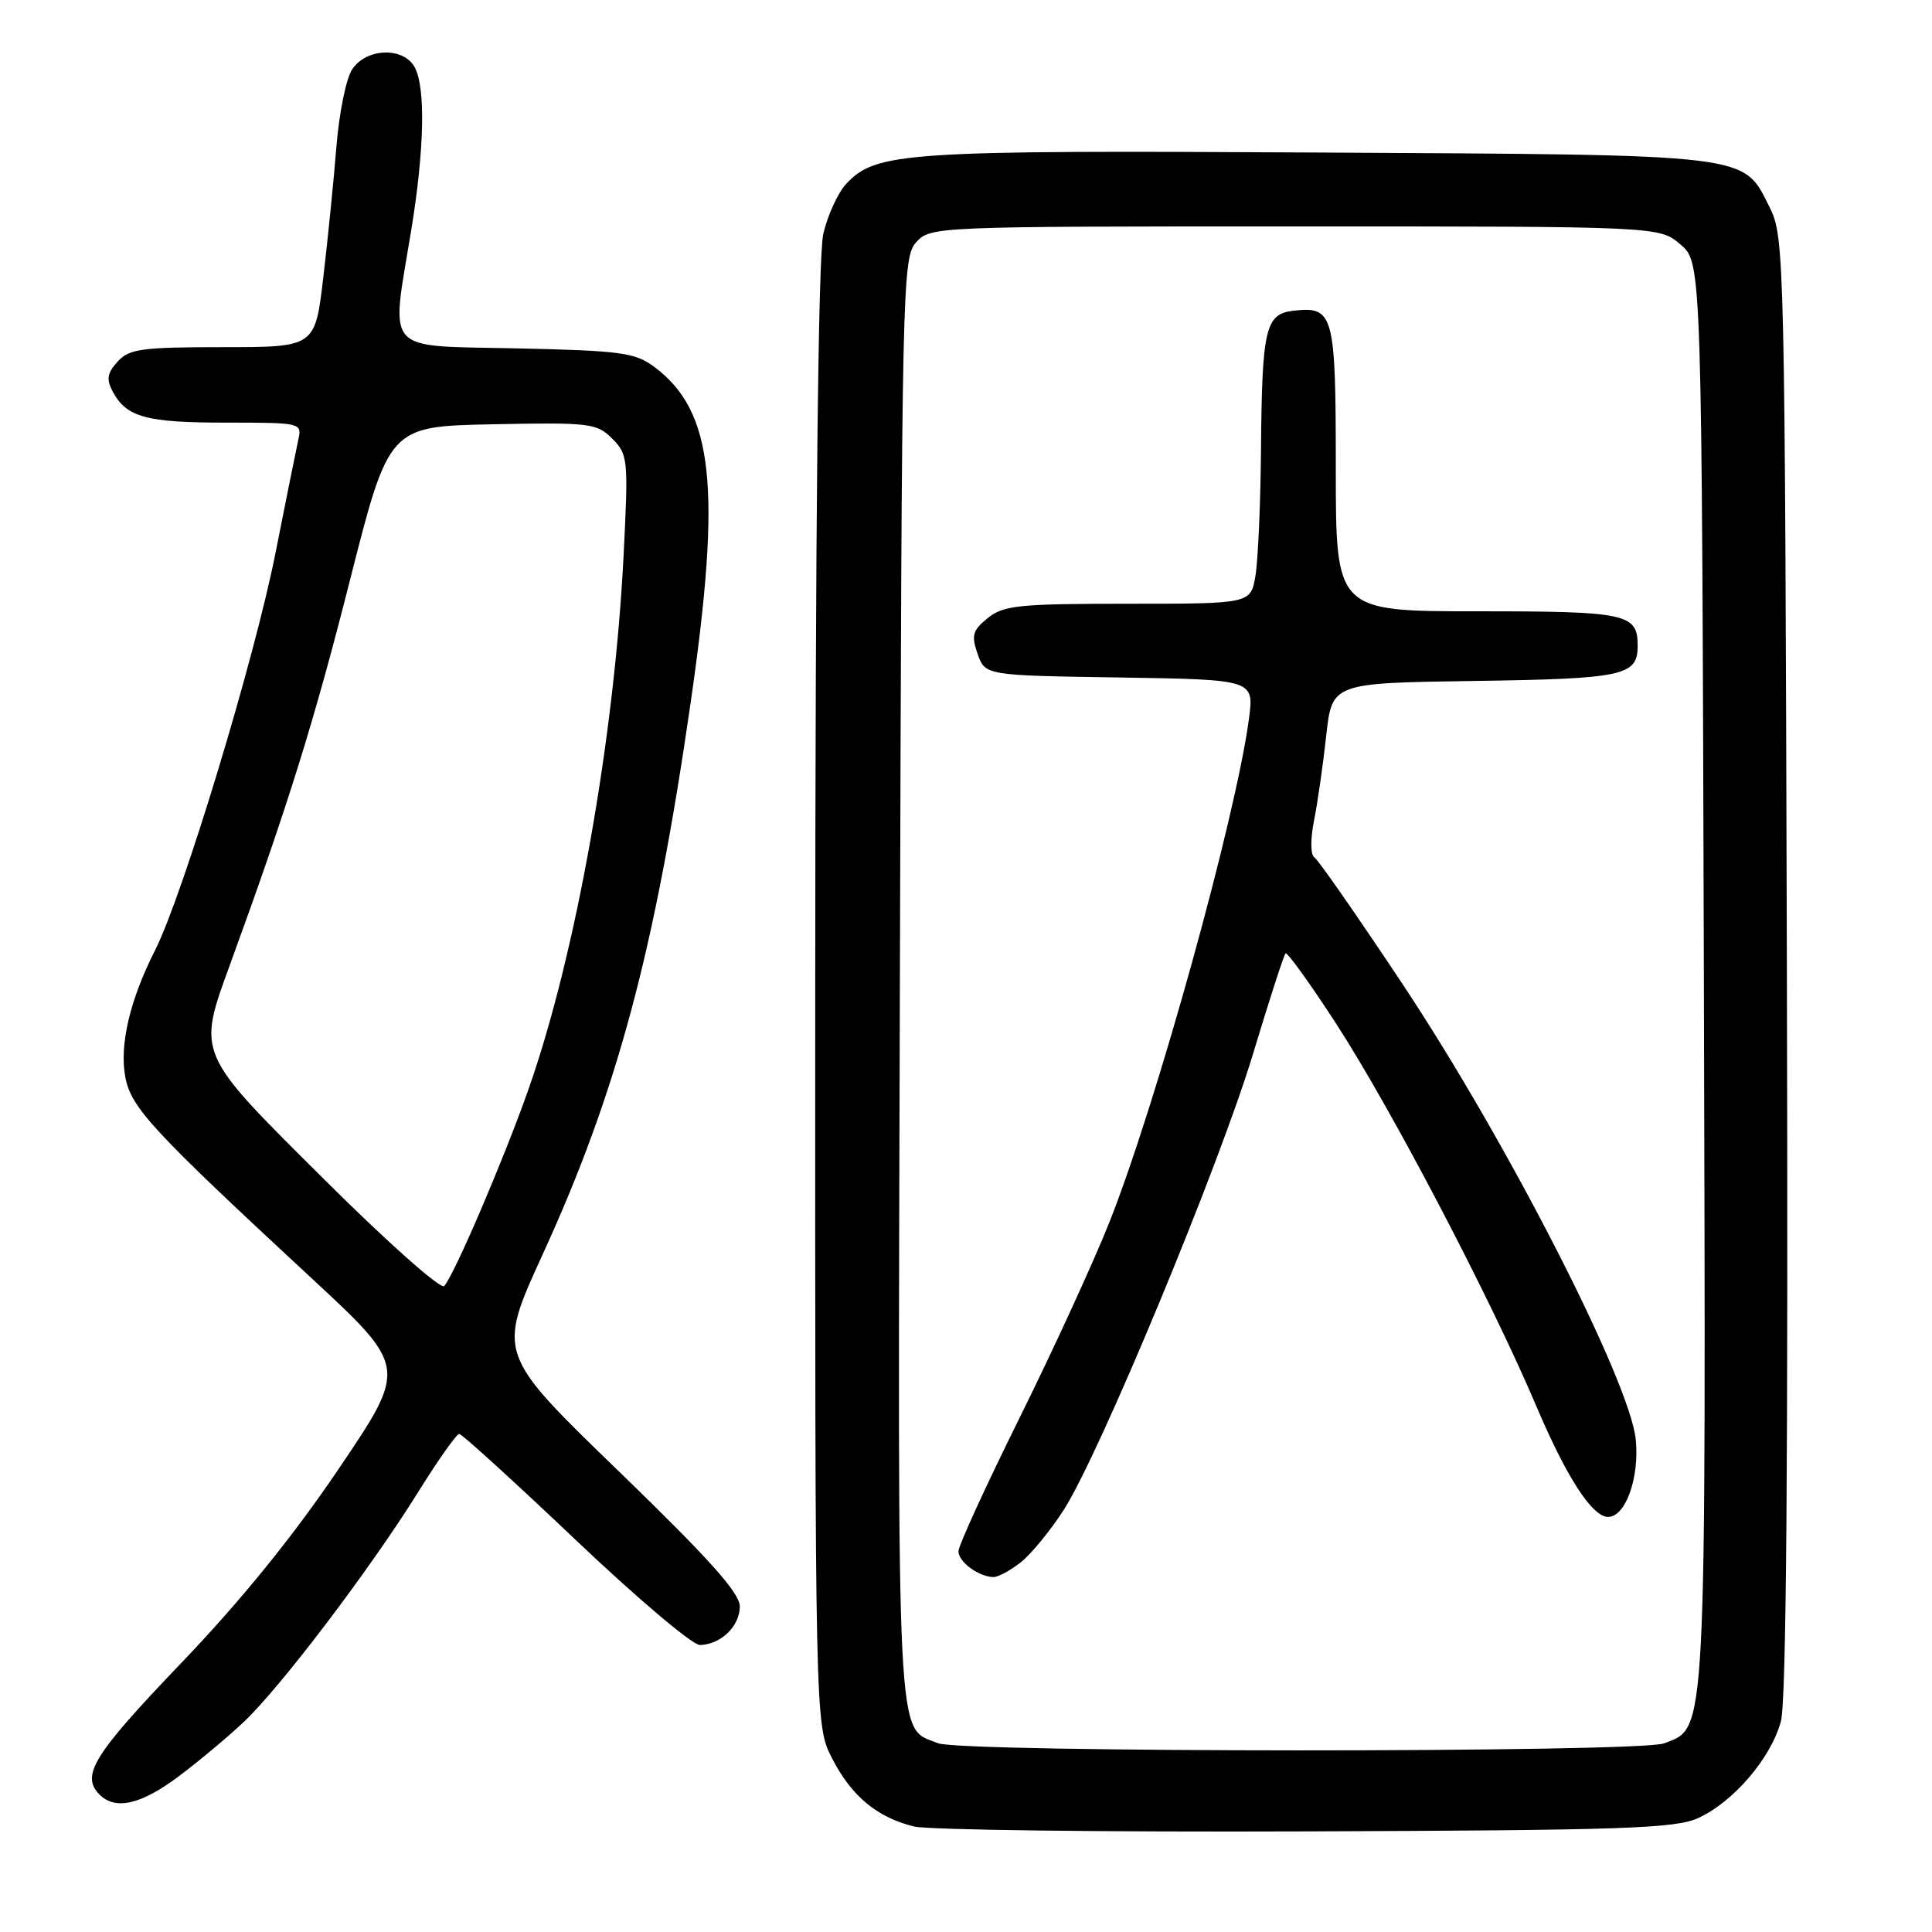 <?xml version="1.0" encoding="UTF-8" standalone="no"?>
<!DOCTYPE svg PUBLIC "-//W3C//DTD SVG 1.1//EN" "http://www.w3.org/Graphics/SVG/1.1/DTD/svg11.dtd" >
<svg xmlns="http://www.w3.org/2000/svg" xmlns:xlink="http://www.w3.org/1999/xlink" version="1.1" viewBox="0 0 256 256">
 <g >
 <path fill="currentColor"
d=" M 225.02 240.90 C 229.69 238.77 234.67 232.95 235.98 228.08 C 236.70 225.40 236.95 193.44 236.77 127.82 C 236.51 33.78 236.45 31.41 234.50 27.50 C 230.92 20.33 232.59 20.53 174.50 20.21 C 119.71 19.90 116.10 20.14 112.13 24.36 C 111.03 25.54 109.66 28.52 109.09 31.00 C 108.41 33.94 108.04 69.06 108.02 132.04 C 108.00 228.58 108.00 228.58 110.25 232.98 C 112.81 237.99 116.23 240.83 121.12 242.02 C 122.98 242.48 146.32 242.77 173.00 242.67 C 215.09 242.52 221.96 242.29 225.02 240.90 Z  M 23.67 235.38 C 26.33 233.39 30.23 230.13 32.34 228.13 C 37.19 223.55 49.07 207.88 55.38 197.75 C 58.03 193.49 60.50 190.00 60.85 190.00 C 61.21 190.01 68.13 196.31 76.23 204.00 C 84.33 211.70 91.76 217.99 92.73 217.97 C 95.49 217.92 98.00 215.52 98.03 212.89 C 98.05 211.10 94.03 206.61 81.97 194.93 C 65.88 179.37 65.88 179.37 71.90 166.23 C 81.77 144.66 86.78 125.98 91.53 93.00 C 95.64 64.48 94.55 54.47 86.68 48.60 C 84.15 46.72 82.25 46.46 68.43 46.16 C 50.63 45.77 51.77 47.05 54.49 30.50 C 56.23 19.91 56.41 11.64 54.96 8.93 C 53.48 6.16 48.45 6.35 46.63 9.25 C 45.84 10.49 44.92 15.10 44.57 19.50 C 44.22 23.90 43.44 31.66 42.84 36.75 C 41.75 46.00 41.75 46.00 29.53 46.00 C 18.76 46.00 17.10 46.23 15.58 47.92 C 14.20 49.44 14.07 50.26 14.94 51.89 C 16.76 55.29 19.37 56.00 29.95 56.00 C 39.89 56.00 40.03 56.03 39.53 58.25 C 39.26 59.49 37.89 66.26 36.50 73.30 C 33.72 87.34 24.23 118.64 20.54 125.93 C 17.21 132.50 15.81 138.46 16.60 142.70 C 17.37 146.78 20.12 149.75 41.24 169.33 C 53.99 181.15 53.99 181.15 44.90 194.60 C 38.80 203.63 31.89 212.14 23.90 220.48 C 12.37 232.52 10.67 235.27 13.20 237.80 C 15.30 239.90 18.70 239.11 23.67 235.38 Z  M 124.31 230.99 C 118.70 228.73 118.95 233.66 119.24 129.76 C 119.49 37.40 119.56 34.14 121.40 32.10 C 123.29 30.02 123.78 30.00 171.60 30.00 C 219.89 30.00 219.89 30.00 222.69 32.41 C 225.50 34.83 225.50 34.83 225.77 128.91 C 226.05 231.55 226.19 228.83 220.48 231.01 C 217.21 232.25 127.40 232.24 124.31 230.99 Z  M 135.25 207.02 C 136.63 205.93 139.20 202.80 140.95 200.07 C 145.70 192.68 161.56 154.47 166.02 139.68 C 168.17 132.56 170.11 126.56 170.34 126.33 C 170.56 126.11 173.60 130.33 177.09 135.71 C 184.45 147.08 197.54 172.10 203.65 186.50 C 207.60 195.79 210.99 201.00 213.08 201.00 C 215.39 201.00 217.24 195.85 216.75 190.78 C 216.02 183.15 199.77 151.39 185.98 130.60 C 179.98 121.56 174.66 113.91 174.16 113.60 C 173.65 113.28 173.62 111.24 174.11 108.77 C 174.58 106.42 175.31 101.35 175.73 97.50 C 176.50 90.50 176.50 90.50 195.42 90.23 C 215.14 89.94 217.00 89.54 217.00 85.58 C 217.00 81.30 215.59 81.00 195.80 81.00 C 177.00 81.00 177.00 81.00 177.00 62.12 C 177.00 41.52 176.74 40.55 171.35 41.18 C 167.68 41.60 167.22 43.55 167.09 59.50 C 167.03 66.65 166.70 74.19 166.36 76.25 C 165.74 80.00 165.74 80.00 149.48 80.00 C 135.01 80.00 132.96 80.21 130.88 81.90 C 128.87 83.53 128.68 84.19 129.54 86.65 C 130.55 89.50 130.55 89.50 148.36 89.77 C 166.18 90.05 166.18 90.05 165.49 95.27 C 163.76 108.26 153.20 146.36 146.98 162.00 C 144.91 167.22 139.56 178.86 135.11 187.85 C 130.65 196.85 127.00 204.81 127.00 205.56 C 127.00 206.95 129.66 208.92 131.62 208.97 C 132.23 208.99 133.86 208.11 135.25 207.02 Z  M 43.04 156.36 C 25.86 139.28 26.10 139.83 30.59 127.50 C 38.12 106.85 41.64 95.56 46.34 77.00 C 51.54 56.50 51.54 56.50 65.24 56.22 C 78.17 55.96 79.07 56.07 81.12 58.12 C 83.21 60.21 83.27 60.83 82.64 73.40 C 81.42 97.85 76.30 126.58 69.97 144.50 C 66.69 153.77 60.25 168.80 58.86 170.41 C 58.43 170.91 51.33 164.61 43.04 156.36 Z "/>
</g>
</svg>